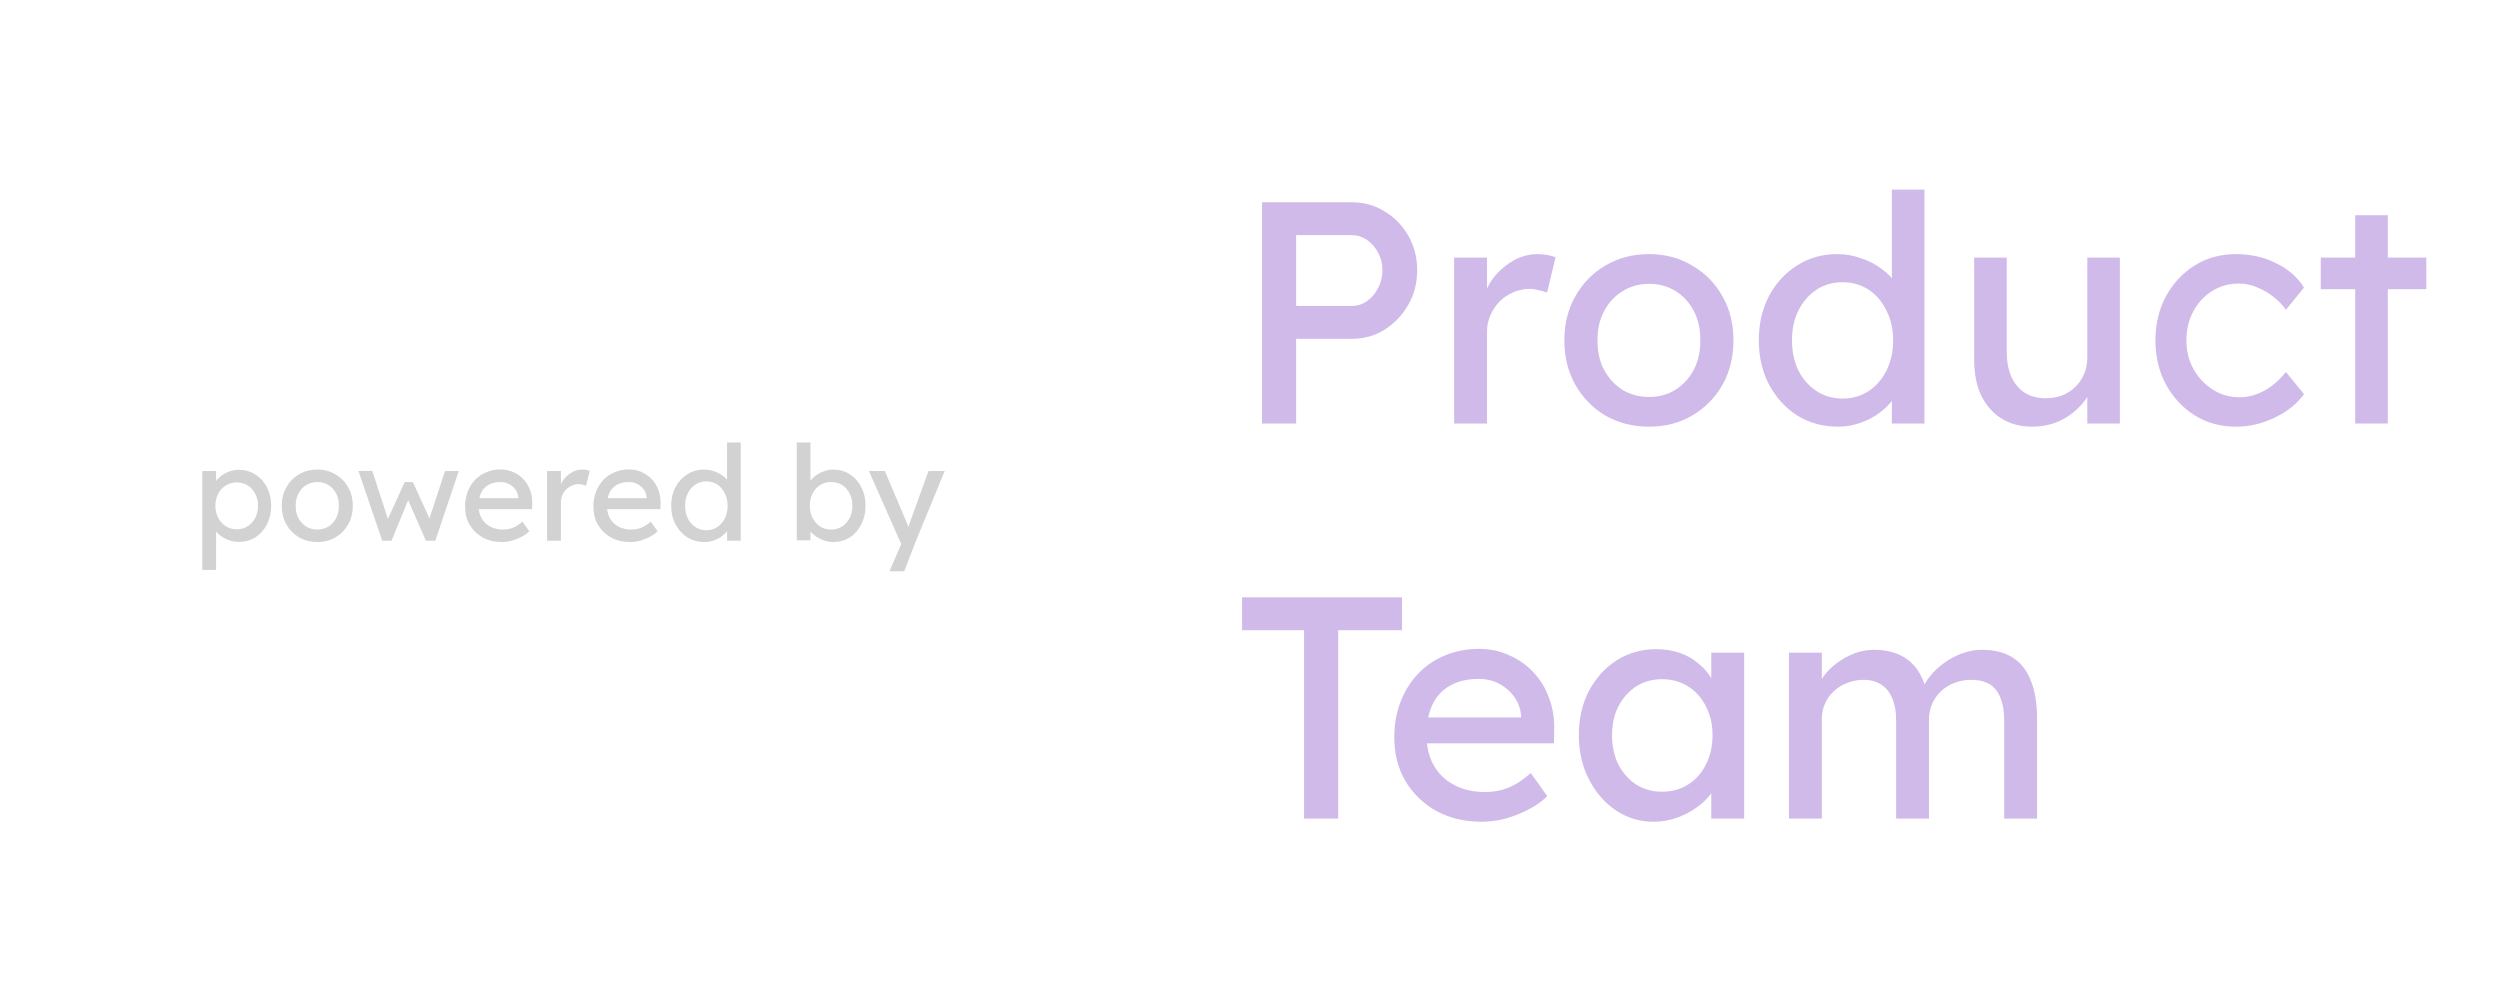 <svg width="791" height="319" viewBox="0 0 791 319" fill="none" xmlns="http://www.w3.org/2000/svg">
<path d="M64 180.32V149.03H68.368V154.07L67.696 153.692C67.864 152.852 68.34 152.054 69.124 151.298C69.908 150.514 70.86 149.884 71.98 149.408C73.128 148.904 74.304 148.652 75.508 148.652C77.496 148.652 79.26 149.142 80.8 150.122C82.34 151.102 83.558 152.446 84.454 154.154C85.35 155.862 85.798 157.822 85.798 160.034C85.798 162.218 85.35 164.178 84.454 165.914C83.586 167.622 82.382 168.98 80.842 169.988C79.302 170.968 77.566 171.458 75.634 171.458C74.346 171.458 73.1 171.206 71.896 170.702C70.692 170.17 69.67 169.498 68.83 168.686C67.99 167.874 67.472 167.034 67.276 166.166L68.368 165.578V180.32H64ZM74.92 167.468C76.208 167.468 77.356 167.146 78.364 166.502C79.372 165.858 80.17 164.976 80.758 163.856C81.346 162.736 81.64 161.462 81.64 160.034C81.64 158.606 81.346 157.346 80.758 156.254C80.198 155.134 79.414 154.252 78.406 153.608C77.398 152.964 76.236 152.642 74.92 152.642C73.604 152.642 72.442 152.964 71.434 153.608C70.426 154.224 69.628 155.092 69.04 156.212C68.452 157.332 68.158 158.606 68.158 160.034C68.158 161.462 68.452 162.736 69.04 163.856C69.628 164.976 70.426 165.858 71.434 166.502C72.442 167.146 73.604 167.468 74.92 167.468Z" fill="#D2D2D2"/>
<path d="M100.408 171.5C98.252 171.5 96.32 171.01 94.612 170.03C92.932 169.022 91.602 167.664 90.622 165.956C89.642 164.22 89.152 162.246 89.152 160.034C89.152 157.822 89.642 155.862 90.622 154.154C91.602 152.418 92.932 151.06 94.612 150.08C96.32 149.072 98.252 148.568 100.408 148.568C102.536 148.568 104.44 149.072 106.12 150.08C107.828 151.06 109.172 152.418 110.152 154.154C111.132 155.862 111.622 157.822 111.622 160.034C111.622 162.246 111.132 164.22 110.152 165.956C109.172 167.664 107.828 169.022 106.12 170.03C104.44 171.01 102.536 171.5 100.408 171.5ZM100.408 167.552C101.724 167.552 102.9 167.23 103.936 166.586C104.972 165.914 105.784 165.018 106.372 163.898C106.96 162.75 107.24 161.462 107.212 160.034C107.24 158.578 106.96 157.29 106.372 156.17C105.784 155.022 104.972 154.126 103.936 153.482C102.9 152.838 101.724 152.516 100.408 152.516C99.092 152.516 97.902 152.852 96.838 153.524C95.802 154.168 94.99 155.064 94.402 156.212C93.814 157.332 93.534 158.606 93.562 160.034C93.534 161.462 93.814 162.75 94.402 163.898C94.99 165.018 95.802 165.914 96.838 166.586C97.902 167.23 99.092 167.552 100.408 167.552Z" fill="#D2D2D2"/>
<path d="M120.934 171.08L113.416 149.03L117.784 148.988L123.16 165.494L122.194 165.41L128.032 152.516H130.636L136.516 165.452L135.382 165.536L140.8 149.03H145.168L137.734 171.08H134.752L128.62 157.052L129.586 157.178L123.874 171.08H120.934Z" fill="#D2D2D2"/>
<path d="M158.782 171.5C156.514 171.5 154.498 171.024 152.734 170.072C150.998 169.092 149.626 167.762 148.618 166.082C147.638 164.402 147.148 162.47 147.148 160.286C147.148 158.55 147.428 156.968 147.988 155.54C148.548 154.112 149.318 152.88 150.298 151.844C151.306 150.78 152.496 149.968 153.868 149.408C155.268 148.82 156.78 148.526 158.404 148.526C159.832 148.526 161.162 148.806 162.394 149.366C163.626 149.898 164.69 150.64 165.586 151.592C166.51 152.544 167.21 153.678 167.686 154.994C168.19 156.282 168.428 157.696 168.4 159.236L168.358 161.084H150.34L149.374 157.64H164.62L163.99 158.354V157.346C163.906 156.422 163.598 155.596 163.066 154.868C162.534 154.14 161.862 153.566 161.05 153.146C160.238 152.726 159.356 152.516 158.404 152.516C156.892 152.516 155.618 152.81 154.582 153.398C153.546 153.958 152.762 154.798 152.23 155.918C151.698 157.01 151.432 158.368 151.432 159.992C151.432 161.532 151.754 162.876 152.398 164.024C153.042 165.144 153.952 166.012 155.128 166.628C156.304 167.244 157.662 167.552 159.202 167.552C160.294 167.552 161.302 167.37 162.226 167.006C163.178 166.642 164.2 165.984 165.292 165.032L167.476 168.098C166.804 168.77 165.978 169.358 164.998 169.862C164.046 170.366 163.024 170.772 161.932 171.08C160.868 171.36 159.818 171.5 158.782 171.5Z" fill="#D2D2D2"/>
<path d="M173.102 171.08V149.03H177.47V155.96L177.05 154.28C177.358 153.216 177.876 152.25 178.604 151.382C179.36 150.514 180.214 149.828 181.166 149.324C182.146 148.82 183.154 148.568 184.19 148.568C184.666 148.568 185.114 148.61 185.534 148.694C185.982 148.778 186.332 148.876 186.584 148.988L185.45 153.692C185.114 153.552 184.736 153.44 184.316 153.356C183.924 153.244 183.532 153.188 183.14 153.188C182.384 153.188 181.656 153.342 180.956 153.65C180.284 153.93 179.682 154.336 179.15 154.868C178.646 155.372 178.24 155.974 177.932 156.674C177.624 157.346 177.47 158.088 177.47 158.9V171.08H173.102Z" fill="#D2D2D2"/>
<path d="M199.388 171.5C197.12 171.5 195.104 171.024 193.34 170.072C191.604 169.092 190.232 167.762 189.224 166.082C188.244 164.402 187.754 162.47 187.754 160.286C187.754 158.55 188.034 156.968 188.594 155.54C189.154 154.112 189.924 152.88 190.904 151.844C191.912 150.78 193.102 149.968 194.474 149.408C195.874 148.82 197.386 148.526 199.01 148.526C200.438 148.526 201.768 148.806 203 149.366C204.232 149.898 205.296 150.64 206.192 151.592C207.116 152.544 207.816 153.678 208.292 154.994C208.796 156.282 209.034 157.696 209.006 159.236L208.964 161.084H190.946L189.98 157.64H205.226L204.596 158.354V157.346C204.512 156.422 204.204 155.596 203.672 154.868C203.14 154.14 202.468 153.566 201.656 153.146C200.844 152.726 199.962 152.516 199.01 152.516C197.498 152.516 196.224 152.81 195.188 153.398C194.152 153.958 193.368 154.798 192.836 155.918C192.304 157.01 192.038 158.368 192.038 159.992C192.038 161.532 192.36 162.876 193.004 164.024C193.648 165.144 194.558 166.012 195.734 166.628C196.91 167.244 198.268 167.552 199.808 167.552C200.9 167.552 201.908 167.37 202.832 167.006C203.784 166.642 204.806 165.984 205.898 165.032L208.082 168.098C207.41 168.77 206.584 169.358 205.604 169.862C204.652 170.366 203.63 170.772 202.538 171.08C201.474 171.36 200.424 171.5 199.388 171.5Z" fill="#D2D2D2"/>
<path d="M222.905 171.5C220.889 171.5 219.083 171.01 217.487 170.03C215.919 169.022 214.673 167.664 213.749 165.956C212.825 164.22 212.363 162.246 212.363 160.034C212.363 157.822 212.811 155.862 213.707 154.154C214.631 152.418 215.877 151.06 217.445 150.08C219.013 149.072 220.791 148.568 222.779 148.568C223.871 148.568 224.921 148.75 225.929 149.114C226.965 149.45 227.889 149.926 228.701 150.542C229.513 151.13 230.143 151.788 230.591 152.516C231.067 153.216 231.305 153.93 231.305 154.658L230.045 154.742V140H234.371V171.08H230.045V165.83H230.885C230.885 166.502 230.661 167.174 230.213 167.846C229.765 168.49 229.163 169.092 228.407 169.652C227.679 170.212 226.825 170.66 225.845 170.996C224.893 171.332 223.913 171.5 222.905 171.5ZM223.493 167.762C224.809 167.762 225.971 167.426 226.979 166.754C227.987 166.082 228.771 165.172 229.331 164.024C229.919 162.848 230.213 161.518 230.213 160.034C230.213 158.55 229.919 157.234 229.331 156.086C228.771 154.91 227.987 153.986 226.979 153.314C225.971 152.642 224.809 152.306 223.493 152.306C222.177 152.306 221.015 152.642 220.007 153.314C218.999 153.986 218.201 154.91 217.613 156.086C217.053 157.234 216.773 158.55 216.773 160.034C216.773 161.518 217.053 162.848 217.613 164.024C218.201 165.172 218.999 166.082 220.007 166.754C221.015 167.426 222.177 167.762 223.493 167.762Z" fill="#D2D2D2"/>
<path d="M263.69 171.5C262.738 171.5 261.786 171.346 260.834 171.038C259.91 170.73 259.056 170.324 258.272 169.82C257.516 169.288 256.872 168.714 256.34 168.098C255.836 167.454 255.5 166.81 255.332 166.166L256.424 165.578V170.954H252.098V140H256.424V154.07L255.752 153.692C255.892 153.048 256.2 152.432 256.676 151.844C257.152 151.228 257.754 150.682 258.482 150.206C259.238 149.702 260.05 149.31 260.918 149.03C261.786 148.722 262.668 148.568 263.564 148.568C265.552 148.568 267.316 149.058 268.856 150.038C270.396 151.018 271.614 152.376 272.51 154.112C273.406 155.82 273.854 157.78 273.854 159.992C273.854 162.204 273.406 164.178 272.51 165.914C271.642 167.65 270.438 169.022 268.898 170.03C267.358 171.01 265.622 171.5 263.69 171.5ZM262.976 167.552C264.264 167.552 265.412 167.23 266.42 166.586C267.428 165.914 268.226 165.018 268.814 163.898C269.402 162.75 269.696 161.448 269.696 159.992C269.696 158.564 269.402 157.29 268.814 156.17C268.254 155.022 267.47 154.126 266.462 153.482C265.454 152.838 264.292 152.516 262.976 152.516C261.66 152.516 260.498 152.838 259.49 153.482C258.482 154.126 257.684 155.022 257.096 156.17C256.508 157.29 256.214 158.564 256.214 159.992C256.214 161.448 256.508 162.75 257.096 163.898C257.684 165.018 258.482 165.914 259.49 166.586C260.498 167.23 261.66 167.552 262.976 167.552Z" fill="#D2D2D2"/>
<path d="M281.428 180.74L285.88 170.45L285.922 173.894L274.918 149.03H279.958L286.846 165.242C286.986 165.522 287.154 165.956 287.35 166.544C287.546 167.104 287.714 167.664 287.854 168.224L286.762 168.476C286.986 167.888 287.196 167.3 287.392 166.712C287.616 166.124 287.826 165.536 288.022 164.948L293.776 149.03H298.9L289.828 171.08L286.09 180.74H281.428Z" fill="#D2D2D2"/>
<path d="M399.3 134V64H427.8C431.6 64 435.033 64.967 438.1 66.9C441.233 68.767 443.733 71.333 445.6 74.6C447.467 77.867 448.4 81.5 448.4 85.5C448.4 89.5 447.467 93.133 445.6 96.4C443.733 99.667 441.233 102.3 438.1 104.3C435.033 106.233 431.6 107.2 427.8 107.2H410.1V134H399.3ZM410.1 96.8H427.6C429.4 96.8 431.033 96.3 432.5 95.3C433.967 94.233 435.133 92.867 436 91.2C436.933 89.467 437.4 87.567 437.4 85.5C437.4 83.433 436.933 81.567 436 79.9C435.133 78.233 433.967 76.9 432.5 75.9C431.033 74.9 429.4 74.4 427.6 74.4H410.1V96.8Z" fill="#CFBAEA"/>
<path d="M460.079 134V81.5H470.479V98L469.479 94C470.212 91.467 471.446 89.167 473.179 87.1C474.979 85.033 477.012 83.4 479.279 82.2C481.612 81 484.012 80.4 486.479 80.4C487.612 80.4 488.679 80.5 489.679 80.7C490.746 80.9 491.579 81.133 492.179 81.4L489.479 92.6C488.679 92.267 487.779 92 486.779 91.8C485.846 91.533 484.912 91.4 483.979 91.4C482.179 91.4 480.446 91.767 478.779 92.5C477.179 93.167 475.746 94.133 474.479 95.4C473.279 96.6 472.312 98.033 471.579 99.7C470.846 101.3 470.479 103.067 470.479 105V134H460.079Z" fill="#CFBAEA"/>
<path d="M521.765 135C516.632 135 512.032 133.833 507.965 131.5C503.965 129.1 500.798 125.867 498.465 121.8C496.132 117.667 494.965 112.967 494.965 107.7C494.965 102.433 496.132 97.767 498.465 93.7C500.798 89.567 503.965 86.333 507.965 84C512.032 81.6 516.632 80.4 521.765 80.4C526.832 80.4 531.365 81.6 535.365 84C539.432 86.333 542.632 89.567 544.965 93.7C547.298 97.767 548.465 102.433 548.465 107.7C548.465 112.967 547.298 117.667 544.965 121.8C542.632 125.867 539.432 129.1 535.365 131.5C531.365 133.833 526.832 135 521.765 135ZM521.765 125.6C524.898 125.6 527.698 124.833 530.165 123.3C532.632 121.7 534.565 119.567 535.965 116.9C537.365 114.167 538.032 111.1 537.965 107.7C538.032 104.233 537.365 101.167 535.965 98.5C534.565 95.767 532.632 93.633 530.165 92.1C527.698 90.567 524.898 89.8 521.765 89.8C518.632 89.8 515.798 90.6 513.265 92.2C510.798 93.733 508.865 95.867 507.465 98.6C506.065 101.267 505.398 104.3 505.465 107.7C505.398 111.1 506.065 114.167 507.465 116.9C508.865 119.567 510.798 121.7 513.265 123.3C515.798 124.833 518.632 125.6 521.765 125.6Z" fill="#CFBAEA"/>
<path d="M581.588 135C576.788 135 572.488 133.833 568.688 131.5C564.955 129.1 561.988 125.867 559.788 121.8C557.588 117.667 556.488 112.967 556.488 107.7C556.488 102.433 557.555 97.767 559.688 93.7C561.888 89.567 564.855 86.333 568.588 84C572.322 81.6 576.555 80.4 581.288 80.4C583.888 80.4 586.388 80.833 588.788 81.7C591.255 82.5 593.455 83.633 595.388 85.1C597.322 86.5 598.822 88.067 599.888 89.8C601.022 91.467 601.588 93.167 601.588 94.9L598.588 95.1V60H608.888V134H598.588V121.5H600.588C600.588 123.1 600.055 124.7 598.988 126.3C597.922 127.833 596.488 129.267 594.688 130.6C592.955 131.933 590.922 133 588.588 133.8C586.322 134.6 583.988 135 581.588 135ZM582.988 126.1C586.122 126.1 588.888 125.3 591.288 123.7C593.688 122.1 595.555 119.933 596.888 117.2C598.288 114.4 598.988 111.233 598.988 107.7C598.988 104.167 598.288 101.033 596.888 98.3C595.555 95.5 593.688 93.3 591.288 91.7C588.888 90.1 586.122 89.3 582.988 89.3C579.855 89.3 577.088 90.1 574.688 91.7C572.288 93.3 570.388 95.5 568.988 98.3C567.655 101.033 566.988 104.167 566.988 107.7C566.988 111.233 567.655 114.4 568.988 117.2C570.388 119.933 572.288 122.1 574.688 123.7C577.088 125.3 579.855 126.1 582.988 126.1Z" fill="#CFBAEA"/>
<path d="M643.03 135C639.296 135 636.03 134.133 633.23 132.4C630.496 130.667 628.363 128.233 626.83 125.1C625.363 121.967 624.63 118.233 624.63 113.9V81.5H634.93V111.1C634.93 114.167 635.396 116.833 636.33 119.1C637.33 121.3 638.73 123 640.53 124.2C642.396 125.4 644.63 126 647.23 126C649.163 126 650.93 125.7 652.53 125.1C654.13 124.433 655.496 123.533 656.63 122.4C657.83 121.267 658.763 119.9 659.43 118.3C660.096 116.7 660.43 114.967 660.43 113.1V81.5H670.73V134H660.43V123L662.23 121.8C661.43 124.267 660.063 126.5 658.13 128.5C656.263 130.5 654.03 132.1 651.43 133.3C648.83 134.433 646.03 135 643.03 135Z" fill="#CFBAEA"/>
<path d="M707.477 135C702.61 135 698.243 133.8 694.377 131.4C690.577 129 687.543 125.733 685.277 121.6C683.077 117.467 681.977 112.833 681.977 107.7C681.977 102.567 683.077 97.933 685.277 93.8C687.543 89.667 690.577 86.4 694.377 84C698.243 81.6 702.61 80.4 707.477 80.4C712.143 80.4 716.377 81.367 720.177 83.3C724.043 85.167 726.977 87.733 728.977 91L723.277 98C722.21 96.467 720.843 95.067 719.177 93.8C717.51 92.533 715.743 91.533 713.877 90.8C712.01 90.067 710.21 89.7 708.477 89.7C705.277 89.7 702.41 90.5 699.877 92.1C697.41 93.633 695.443 95.767 693.977 98.5C692.51 101.233 691.777 104.3 691.777 107.7C691.777 111.1 692.543 114.167 694.077 116.9C695.61 119.567 697.643 121.7 700.177 123.3C702.71 124.9 705.51 125.7 708.577 125.7C710.377 125.7 712.11 125.4 713.777 124.8C715.51 124.2 717.177 123.3 718.777 122.1C720.377 120.9 721.877 119.433 723.277 117.7L728.977 124.7C726.843 127.7 723.777 130.167 719.777 132.1C715.843 134.033 711.743 135 707.477 135Z" fill="#CFBAEA"/>
<path d="M745.192 134V68.1H755.492V134H745.192ZM734.292 91.5V81.5H767.692V91.5H734.292Z" fill="#CFBAEA"/>
<path d="M412.6 259V199.4H393V189H443.6V199.4H423.4V259H412.6Z" fill="#CFBAEA"/>
<path d="M468.856 260C463.456 260 458.656 258.867 454.456 256.6C450.323 254.267 447.056 251.1 444.656 247.1C442.323 243.1 441.156 238.5 441.156 233.3C441.156 229.167 441.823 225.4 443.156 222C444.49 218.6 446.323 215.667 448.656 213.2C451.056 210.667 453.89 208.733 457.156 207.4C460.49 206 464.09 205.3 467.956 205.3C471.356 205.3 474.523 205.967 477.456 207.3C480.39 208.567 482.923 210.333 485.056 212.6C487.256 214.867 488.923 217.567 490.056 220.7C491.256 223.767 491.823 227.133 491.756 230.8L491.656 235.2H448.756L446.456 227H482.756L481.256 228.7V226.3C481.056 224.1 480.323 222.133 479.056 220.4C477.79 218.667 476.19 217.3 474.256 216.3C472.323 215.3 470.223 214.8 467.956 214.8C464.356 214.8 461.323 215.5 458.856 216.9C456.39 218.233 454.523 220.233 453.256 222.9C451.99 225.5 451.356 228.733 451.356 232.6C451.356 236.267 452.123 239.467 453.656 242.2C455.19 244.867 457.356 246.933 460.156 248.4C462.956 249.867 466.19 250.6 469.856 250.6C472.456 250.6 474.856 250.167 477.056 249.3C479.323 248.433 481.756 246.867 484.356 244.6L489.556 251.9C487.956 253.5 485.99 254.9 483.656 256.1C481.39 257.3 478.956 258.267 476.356 259C473.823 259.667 471.323 260 468.856 260Z" fill="#CFBAEA"/>
<path d="M523.15 260C518.817 260 514.85 258.8 511.25 256.4C507.717 254 504.883 250.733 502.75 246.6C500.617 242.467 499.55 237.8 499.55 232.6C499.55 227.333 500.617 222.667 502.75 218.6C504.95 214.467 507.883 211.233 511.55 208.9C515.283 206.567 519.45 205.4 524.05 205.4C526.783 205.4 529.283 205.8 531.55 206.6C533.817 207.4 535.783 208.533 537.45 210C539.183 211.4 540.583 213.033 541.65 214.9C542.783 216.767 543.483 218.767 543.75 220.9L541.45 220.1V206.5H551.85V259H541.45V246.5L543.85 245.8C543.45 247.6 542.617 249.367 541.35 251.1C540.15 252.767 538.583 254.267 536.65 255.6C534.783 256.933 532.683 258 530.35 258.8C528.083 259.6 525.683 260 523.15 260ZM525.85 250.5C528.983 250.5 531.75 249.733 534.15 248.2C536.55 246.667 538.417 244.567 539.75 241.9C541.15 239.167 541.85 236.067 541.85 232.6C541.85 229.2 541.15 226.167 539.75 223.5C538.417 220.833 536.55 218.733 534.15 217.2C531.75 215.667 528.983 214.9 525.85 214.9C522.783 214.9 520.05 215.667 517.65 217.2C515.317 218.733 513.45 220.833 512.05 223.5C510.717 226.167 510.05 229.2 510.05 232.6C510.05 236.067 510.717 239.167 512.05 241.9C513.45 244.567 515.317 246.667 517.65 248.2C520.05 249.733 522.783 250.5 525.85 250.5Z" fill="#CFBAEA"/>
<path d="M566.031 259V206.5H576.431V217.7L574.531 218.9C575.065 217.167 575.898 215.5 577.031 213.9C578.231 212.3 579.665 210.9 581.331 209.7C583.065 208.433 584.898 207.433 586.831 206.7C588.831 205.967 590.865 205.6 592.931 205.6C595.931 205.6 598.565 206.1 600.831 207.1C603.098 208.1 604.965 209.6 606.431 211.6C607.898 213.6 608.965 216.1 609.631 219.1L608.031 218.7L608.731 217C609.465 215.467 610.465 214.033 611.731 212.7C613.065 211.3 614.565 210.067 616.231 209C617.898 207.933 619.665 207.1 621.531 206.5C623.398 205.9 625.231 205.6 627.031 205.6C630.965 205.6 634.198 206.4 636.731 208C639.331 209.6 641.265 212.033 642.531 215.3C643.865 218.567 644.531 222.633 644.531 227.5V259H634.131V228.1C634.131 225.1 633.731 222.667 632.931 220.8C632.198 218.867 631.065 217.433 629.531 216.5C627.998 215.567 626.031 215.1 623.631 215.1C621.765 215.1 619.998 215.433 618.331 216.1C616.731 216.7 615.331 217.567 614.131 218.7C612.931 219.833 611.998 221.167 611.331 222.7C610.665 224.167 610.331 225.8 610.331 227.6V259H599.931V227.9C599.931 225.167 599.531 222.867 598.731 221C597.931 219.067 596.765 217.6 595.231 216.6C593.698 215.6 591.831 215.1 589.631 215.1C587.765 215.1 586.031 215.433 584.431 216.1C582.831 216.7 581.431 217.567 580.231 218.7C579.031 219.767 578.098 221.067 577.431 222.6C576.765 224.067 576.431 225.667 576.431 227.4V259H566.031Z" fill="#CFBAEA"/>
</svg>
